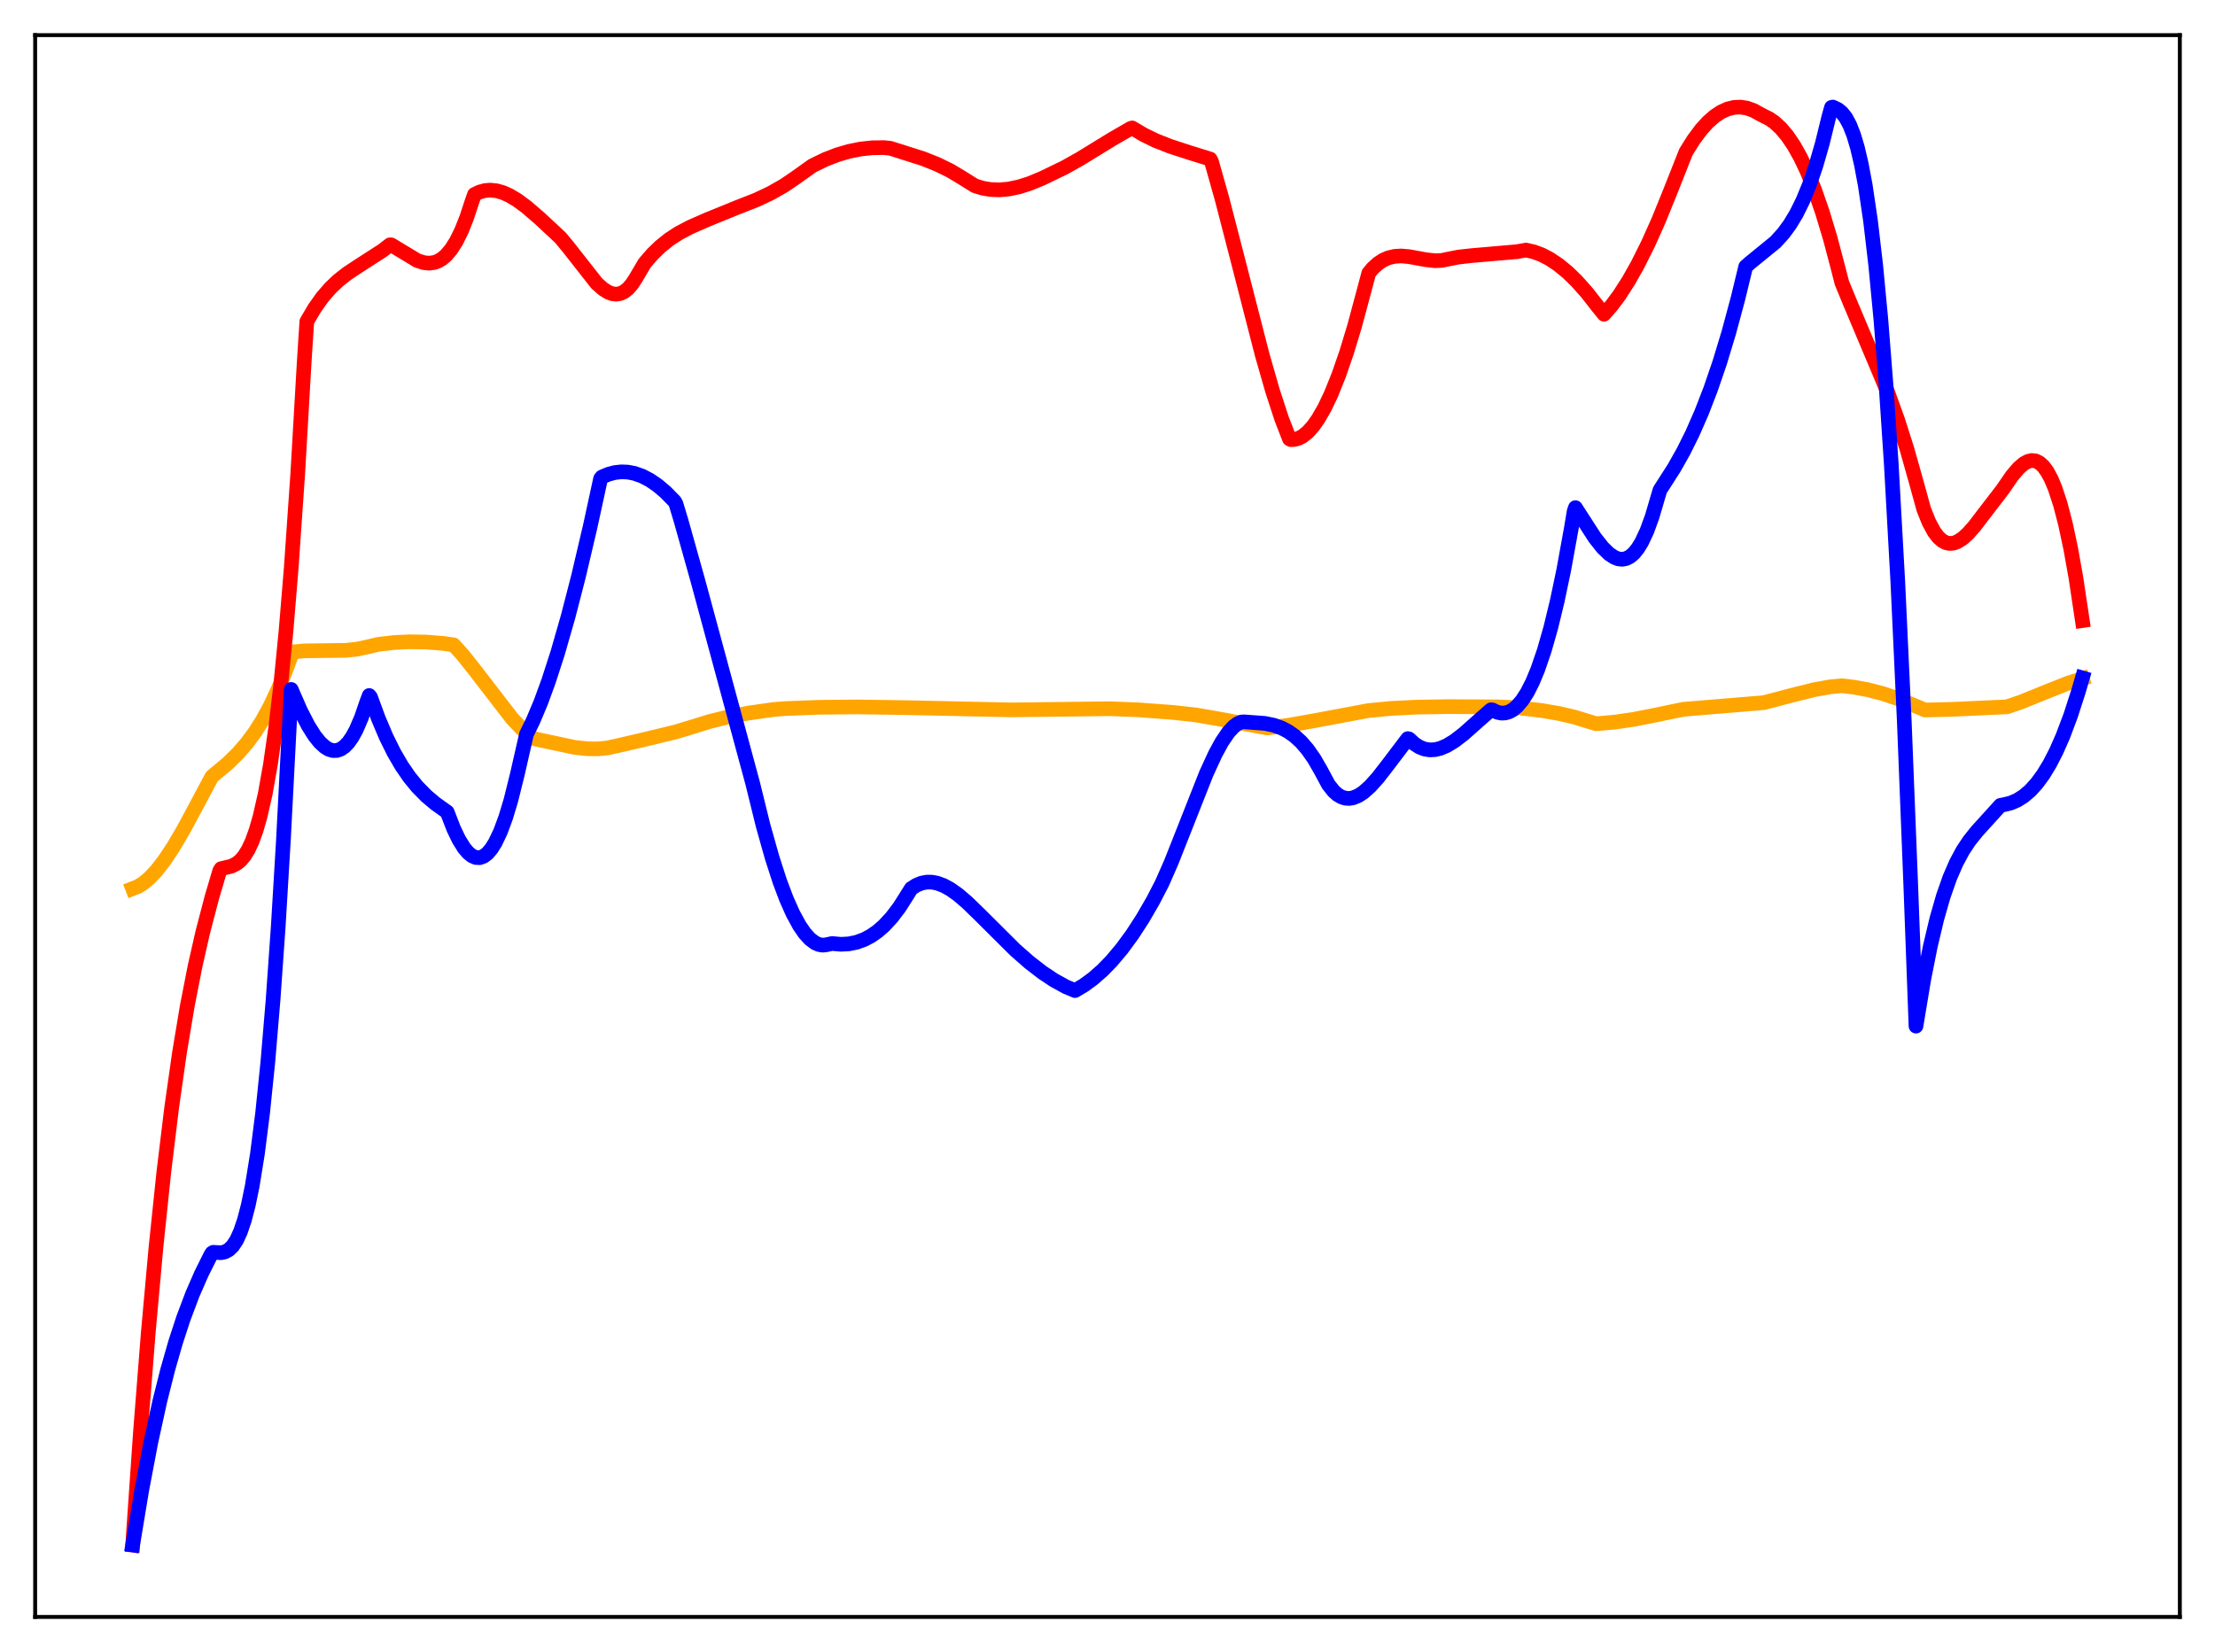 <?xml version="1.0" encoding="utf-8" standalone="no"?>
<!DOCTYPE svg PUBLIC "-//W3C//DTD SVG 1.1//EN"
  "http://www.w3.org/Graphics/SVG/1.1/DTD/svg11.dtd">
<svg xmlns:xlink="http://www.w3.org/1999/xlink" width="453.6pt" height="338.4pt" viewBox="0 0 453.6 338.4" xmlns="http://www.w3.org/2000/svg" version="1.1">
 <defs>
  <style type="text/css">*{stroke-linejoin: round; stroke-linecap: butt}</style>
 </defs>
 <g id="figure_1">
  <g id="patch_1">
   <path d="M 0 338.4 
L 453.6 338.4 
L 453.6 0 
L 0 0 
z
" style="fill: #ffffff"/>
  </g>
  <g id="axes_1">
   <g id="patch_2">
    <path d="M 7.2 331.2 
L 446.4 331.2 
L 446.4 7.2 
L 7.2 7.2 
z
" style="fill: #ffffff"/>
   </g>
   <g id="matplotlib.axis_1"/>
   <g id="matplotlib.axis_2"/>
   <g id="line2d_1">
    <path d="M 27.164 182.017 
L 28.228 181.604 
L 29.293 180.956 
L 30.624 179.846 
L 31.955 178.437 
L 33.552 176.399 
L 35.415 173.615 
L 37.545 170.008 
L 40.207 165.047 
L 43.401 159.065 
L 46.595 156.411 
L 48.724 154.327 
L 50.588 152.172 
L 52.185 150.006 
L 53.782 147.484 
L 55.379 144.545 
L 56.976 141.126 
L 58.573 137.16 
L 59.904 133.539 
L 62.3 133.321 
L 65.76 133.274 
L 70.817 133.211 
L 73.213 132.952 
L 75.343 132.489 
L 77.472 131.984 
L 80.666 131.612 
L 83.86 131.458 
L 87.321 131.517 
L 90.781 131.791 
L 92.911 132.089 
L 94.774 134.164 
L 97.169 137.177 
L 104.889 147.193 
L 106.752 149.161 
L 108.349 150.558 
L 109.414 151.291 
L 110.479 151.56 
L 117.665 153.085 
L 120.327 153.376 
L 122.457 153.395 
L 124.32 153.213 
L 126.183 152.815 
L 132.039 151.453 
L 138.428 149.908 
L 142.154 148.769 
L 145.348 147.782 
L 149.075 146.863 
L 153.334 146.053 
L 158.391 145.328 
L 160.787 145.14 
L 167.708 144.878 
L 175.693 144.802 
L 185.542 144.947 
L 207.103 145.41 
L 227.332 145.169 
L 233.188 145.405 
L 240.109 145.919 
L 244.9 146.443 
L 249.425 147.227 
L 259.54 149.112 
L 263.799 148.57 
L 268.857 147.68 
L 280.303 145.538 
L 284.828 145.111 
L 290.151 144.84 
L 296.806 144.739 
L 306.655 144.789 
L 310.913 144.974 
L 315.705 145.533 
L 319.431 146.178 
L 322.625 146.939 
L 325.553 147.848 
L 326.884 148.244 
L 330.611 147.923 
L 334.604 147.345 
L 339.129 146.451 
L 344.719 145.287 
L 355.1 144.433 
L 361.222 143.924 
L 366.545 142.518 
L 371.603 141.251 
L 374.797 140.681 
L 377.193 140.464 
L 379.588 140.745 
L 382.516 141.283 
L 385.444 142.036 
L 388.372 143.011 
L 391.3 144.216 
L 394.228 145.431 
L 399.552 145.307 
L 410.998 144.783 
L 413.926 143.778 
L 418.451 141.937 
L 423.508 139.926 
L 426.436 139.013 
L 426.436 139.013 
" clip-path="url(#p6440427c1a)" style="fill: none; stroke: #ffa500; stroke-width: 3; stroke-linecap: square"/>
   </g>
   <g id="line2d_2">
    <path d="M 27.164 316.473 
L 28.761 293.328 
L 30.358 273.038 
L 31.955 255.349 
L 33.552 240.066 
L 35.149 226.917 
L 36.746 215.686 
L 38.343 206.103 
L 39.94 197.931 
L 41.537 190.893 
L 43.401 183.774 
L 44.998 178.364 
L 45.264 177.938 
L 47.393 177.429 
L 48.458 176.893 
L 49.257 176.241 
L 50.055 175.3 
L 50.854 173.998 
L 51.652 172.273 
L 52.451 170.059 
L 53.249 167.287 
L 54.314 162.599 
L 55.379 156.612 
L 56.444 149.17 
L 57.508 140.1 
L 58.573 129.222 
L 59.638 116.337 
L 60.969 97.099 
L 62.3 74.077 
L 62.832 65.848 
L 64.429 63.131 
L 66.026 60.884 
L 67.623 59.036 
L 69.22 57.509 
L 71.084 56.037 
L 73.479 54.452 
L 78.271 51.366 
L 79.868 50.142 
L 80.134 50.159 
L 85.457 53.373 
L 86.788 53.798 
L 87.853 53.912 
L 88.918 53.776 
L 89.716 53.485 
L 90.515 53.011 
L 91.313 52.337 
L 92.378 51.091 
L 93.443 49.411 
L 94.508 47.255 
L 95.572 44.578 
L 96.637 41.337 
L 97.169 39.83 
L 98.234 39.327 
L 99.299 39.036 
L 100.364 38.941 
L 101.695 39.075 
L 103.025 39.457 
L 104.356 40.057 
L 105.953 41.016 
L 107.817 42.397 
L 110.479 44.688 
L 114.737 48.649 
L 116.335 50.573 
L 122.191 58.03 
L 123.521 59.213 
L 124.586 59.871 
L 125.385 60.165 
L 126.183 60.261 
L 126.982 60.14 
L 127.78 59.778 
L 128.579 59.155 
L 129.377 58.248 
L 130.176 57.034 
L 132.039 53.877 
L 133.636 52.032 
L 135.233 50.484 
L 137.097 48.995 
L 138.96 47.782 
L 141.356 46.517 
L 144.816 44.996 
L 150.938 42.504 
L 154.931 40.935 
L 157.859 39.55 
L 160.521 38.035 
L 162.916 36.411 
L 166.377 33.941 
L 169.039 32.648 
L 171.434 31.719 
L 173.83 31.012 
L 176.225 30.529 
L 178.621 30.27 
L 181.017 30.235 
L 182.348 30.378 
L 189.002 32.49 
L 191.93 33.656 
L 194.592 34.96 
L 196.988 36.396 
L 199.649 38.062 
L 201.247 38.548 
L 202.844 38.82 
L 204.707 38.889 
L 206.57 38.72 
L 208.7 38.274 
L 210.829 37.599 
L 213.491 36.496 
L 218.016 34.304 
L 221.21 32.51 
L 227.599 28.587 
L 231.591 26.275 
L 231.857 26.209 
L 234.253 27.628 
L 236.649 28.793 
L 239.577 29.953 
L 243.569 31.255 
L 247.828 32.576 
L 248.095 33.083 
L 250.224 40.626 
L 253.152 51.934 
L 258.476 72.665 
L 260.605 80.085 
L 262.468 85.79 
L 264.065 89.906 
L 264.332 90.05 
L 265.13 90.015 
L 265.929 89.787 
L 266.727 89.369 
L 267.792 88.521 
L 268.857 87.346 
L 269.921 85.85 
L 271.252 83.537 
L 272.583 80.744 
L 274.18 76.772 
L 275.777 72.143 
L 277.375 66.875 
L 279.238 59.944 
L 280.303 55.945 
L 281.101 54.976 
L 282.166 54.003 
L 283.231 53.295 
L 284.295 52.821 
L 285.626 52.503 
L 286.957 52.429 
L 288.554 52.57 
L 292.015 53.201 
L 293.878 53.402 
L 295.209 53.352 
L 296.54 53.078 
L 298.669 52.658 
L 301.331 52.361 
L 310.647 51.552 
L 312.511 51.222 
L 314.108 51.587 
L 315.705 52.184 
L 317.302 53.01 
L 319.165 54.251 
L 321.028 55.783 
L 322.892 57.593 
L 325.021 59.99 
L 327.151 62.723 
L 328.481 64.369 
L 330.079 62.533 
L 331.676 60.377 
L 333.539 57.47 
L 335.402 54.156 
L 337.532 49.886 
L 339.661 45.127 
L 342.057 39.214 
L 345.251 31.143 
L 346.848 28.587 
L 348.445 26.455 
L 349.776 24.998 
L 351.107 23.827 
L 352.438 22.939 
L 353.769 22.33 
L 355.1 21.997 
L 356.431 21.937 
L 357.761 22.146 
L 359.092 22.621 
L 360.423 23.357 
L 361.222 23.779 
L 362.287 24.302 
L 363.351 25.033 
L 364.682 26.253 
L 366.013 27.834 
L 367.344 29.797 
L 368.675 32.162 
L 370.006 34.948 
L 371.603 38.878 
L 373.2 43.478 
L 374.797 48.783 
L 376.394 54.829 
L 377.193 57.94 
L 378.79 61.811 
L 386.509 80.156 
L 388.639 86.094 
L 390.502 91.936 
L 392.365 98.539 
L 393.962 104.336 
L 395.027 106.979 
L 396.092 108.937 
L 396.89 109.993 
L 397.689 110.726 
L 398.487 111.161 
L 399.286 111.326 
L 400.084 111.247 
L 400.883 110.95 
L 401.948 110.261 
L 403.012 109.295 
L 404.343 107.793 
L 406.473 105 
L 409.401 101.196 
L 410.199 100.137 
L 412.063 97.435 
L 413.393 95.871 
L 414.458 94.957 
L 415.257 94.518 
L 416.055 94.325 
L 416.854 94.407 
L 417.652 94.797 
L 418.451 95.523 
L 419.249 96.613 
L 420.048 98.097 
L 420.847 100 
L 421.911 103.236 
L 422.976 107.322 
L 424.041 112.313 
L 425.105 118.261 
L 426.436 127.114 
L 426.436 127.114 
" clip-path="url(#p6440427c1a)" style="fill: none; stroke: #ff0000; stroke-width: 3; stroke-linecap: square"/>
   </g>
   <g id="line2d_3">
    <path d="M 27.164 316.473 
L 29.027 305.23 
L 30.89 295.415 
L 32.753 286.903 
L 34.351 280.545 
L 35.948 274.964 
L 37.545 270.075 
L 39.408 265.127 
L 41.271 260.858 
L 43.135 257.12 
L 43.401 256.68 
L 43.667 256.514 
L 45.264 256.599 
L 46.063 256.429 
L 46.861 255.999 
L 47.66 255.219 
L 48.458 254 
L 49.257 252.253 
L 50.055 249.888 
L 50.854 246.81 
L 51.652 242.928 
L 52.717 236.35 
L 53.782 227.969 
L 54.847 217.569 
L 55.911 204.928 
L 56.976 189.826 
L 58.041 172.039 
L 59.638 141.216 
L 61.501 145.497 
L 63.098 148.606 
L 64.429 150.72 
L 65.494 152.051 
L 66.559 153.023 
L 67.357 153.498 
L 68.156 153.738 
L 68.954 153.731 
L 69.753 153.461 
L 70.551 152.915 
L 71.35 152.077 
L 72.148 150.934 
L 72.947 149.468 
L 74.012 146.989 
L 75.076 143.881 
L 75.609 142.46 
L 75.875 142.788 
L 77.472 147.146 
L 79.069 150.917 
L 80.666 154.144 
L 82.263 156.888 
L 83.86 159.207 
L 85.457 161.16 
L 87.321 163.052 
L 89.184 164.622 
L 91.58 166.331 
L 92.911 169.771 
L 93.975 171.979 
L 95.04 173.693 
L 95.839 174.642 
L 96.637 175.295 
L 97.436 175.645 
L 98.234 175.683 
L 99.033 175.401 
L 99.831 174.794 
L 100.63 173.854 
L 101.428 172.576 
L 102.493 170.332 
L 103.558 167.455 
L 104.623 163.923 
L 105.953 158.563 
L 107.817 150.387 
L 109.148 147.666 
L 110.745 143.873 
L 112.342 139.505 
L 114.205 133.738 
L 116.335 126.315 
L 118.464 118.06 
L 120.86 107.86 
L 122.989 98.053 
L 123.255 97.709 
L 124.586 97.147 
L 125.917 96.793 
L 127.248 96.647 
L 128.579 96.704 
L 129.91 96.958 
L 131.507 97.52 
L 133.104 98.354 
L 134.701 99.453 
L 136.298 100.809 
L 138.161 102.71 
L 138.428 103.195 
L 139.492 106.732 
L 142.953 119.077 
L 154.132 160.426 
L 156.262 169.071 
L 158.125 175.696 
L 159.722 180.628 
L 161.053 184.154 
L 162.384 187.139 
L 163.715 189.582 
L 164.78 191.135 
L 165.844 192.319 
L 166.909 193.126 
L 167.708 193.477 
L 168.506 193.605 
L 169.305 193.505 
L 170.369 193.265 
L 172.233 193.423 
L 173.83 193.336 
L 175.427 193.012 
L 177.024 192.424 
L 178.355 191.716 
L 179.686 190.791 
L 181.017 189.633 
L 182.614 187.912 
L 184.211 185.805 
L 185.808 183.284 
L 186.607 181.999 
L 187.671 181.319 
L 188.736 180.888 
L 189.801 180.687 
L 190.865 180.698 
L 191.93 180.901 
L 193.261 181.397 
L 194.592 182.126 
L 196.189 183.256 
L 198.052 184.846 
L 200.714 187.435 
L 207.901 194.589 
L 210.829 197.157 
L 213.491 199.21 
L 215.887 200.804 
L 218.282 202.121 
L 220.145 202.903 
L 222.009 201.795 
L 223.872 200.426 
L 225.735 198.791 
L 227.599 196.882 
L 229.728 194.355 
L 231.857 191.454 
L 233.987 188.171 
L 236.116 184.499 
L 237.98 180.892 
L 239.843 176.649 
L 242.505 169.923 
L 247.03 158.457 
L 248.893 154.407 
L 250.224 151.966 
L 251.555 150.006 
L 252.62 148.846 
L 253.418 148.244 
L 254.217 147.895 
L 254.749 147.859 
L 259.008 148.17 
L 260.871 148.556 
L 262.468 149.127 
L 263.799 149.824 
L 265.13 150.765 
L 266.461 151.988 
L 267.792 153.534 
L 269.123 155.441 
L 270.454 157.75 
L 272.051 160.721 
L 273.116 162.063 
L 273.914 162.772 
L 274.713 163.245 
L 275.511 163.499 
L 276.31 163.551 
L 277.108 163.416 
L 278.173 162.976 
L 279.238 162.274 
L 280.569 161.088 
L 282.166 159.313 
L 284.295 156.569 
L 288.288 151.295 
L 288.554 151.353 
L 289.619 152.337 
L 290.684 153.025 
L 291.748 153.44 
L 292.813 153.607 
L 293.878 153.551 
L 294.943 153.296 
L 296.273 152.734 
L 297.871 151.764 
L 299.734 150.332 
L 302.662 147.727 
L 305.324 145.394 
L 305.59 145.402 
L 306.655 145.907 
L 307.453 146.069 
L 308.252 146.036 
L 309.05 145.803 
L 309.849 145.36 
L 310.647 144.699 
L 311.712 143.463 
L 312.777 141.805 
L 313.841 139.705 
L 314.906 137.145 
L 316.237 133.268 
L 317.568 128.604 
L 318.899 123.115 
L 320.23 116.768 
L 321.827 107.968 
L 322.359 104.738 
L 322.625 103.981 
L 326.618 110.17 
L 328.215 112.185 
L 329.546 113.473 
L 330.611 114.175 
L 331.409 114.478 
L 332.208 114.566 
L 333.007 114.418 
L 333.805 114.008 
L 334.604 113.32 
L 335.402 112.333 
L 336.201 111.028 
L 337.265 108.757 
L 338.33 105.836 
L 339.395 102.212 
L 339.927 100.402 
L 340.726 99.158 
L 342.855 95.824 
L 344.719 92.519 
L 346.582 88.778 
L 348.445 84.532 
L 350.308 79.714 
L 352.172 74.264 
L 354.035 68.111 
L 355.898 61.196 
L 357.495 54.614 
L 358.294 53.903 
L 363.617 49.557 
L 365.215 47.793 
L 366.545 45.982 
L 367.876 43.774 
L 369.207 41.084 
L 370.538 37.835 
L 371.869 33.943 
L 373.2 29.324 
L 374.531 23.888 
L 375.063 21.997 
L 375.329 21.927 
L 376.394 22.431 
L 377.193 23.094 
L 377.991 24.112 
L 378.79 25.584 
L 379.588 27.609 
L 380.387 30.284 
L 381.185 33.708 
L 381.984 37.986 
L 383.049 45.177 
L 384.113 54.267 
L 385.178 65.476 
L 386.243 79.016 
L 387.308 95.094 
L 388.639 119.076 
L 389.969 147.748 
L 391.3 181.432 
L 392.365 210.185 
L 393.962 200.572 
L 395.293 193.858 
L 396.624 188.24 
L 397.955 183.595 
L 399.286 179.798 
L 400.617 176.727 
L 401.948 174.247 
L 403.279 172.231 
L 404.876 170.239 
L 409.667 164.959 
L 410.465 164.808 
L 411.796 164.478 
L 413.127 163.903 
L 414.458 163.055 
L 415.789 161.911 
L 417.12 160.443 
L 418.451 158.624 
L 419.782 156.428 
L 421.113 153.829 
L 422.444 150.801 
L 424.041 146.561 
L 425.638 141.616 
L 426.436 138.863 
L 426.436 138.863 
" clip-path="url(#p6440427c1a)" style="fill: none; stroke: #0000ff; stroke-width: 3; stroke-linecap: square"/>
   </g>
   <g id="patch_3">
    <path d="M 7.2 331.2 
L 7.2 7.2 
" style="fill: none; stroke: #000000; stroke-width: 0.8; stroke-linejoin: miter; stroke-linecap: square"/>
   </g>
   <g id="patch_4">
    <path d="M 446.4 331.2 
L 446.4 7.2 
" style="fill: none; stroke: #000000; stroke-width: 0.8; stroke-linejoin: miter; stroke-linecap: square"/>
   </g>
   <g id="patch_5">
    <path d="M 7.2 331.2 
L 446.4 331.2 
" style="fill: none; stroke: #000000; stroke-width: 0.8; stroke-linejoin: miter; stroke-linecap: square"/>
   </g>
   <g id="patch_6">
    <path d="M 7.2 7.2 
L 446.4 7.2 
" style="fill: none; stroke: #000000; stroke-width: 0.8; stroke-linejoin: miter; stroke-linecap: square"/>
   </g>
  </g>
 </g>
 <defs>
  <clipPath id="p6440427c1a">
   <rect x="7.2" y="7.2" width="439.2" height="324"/>
  </clipPath>
 </defs>
</svg>
